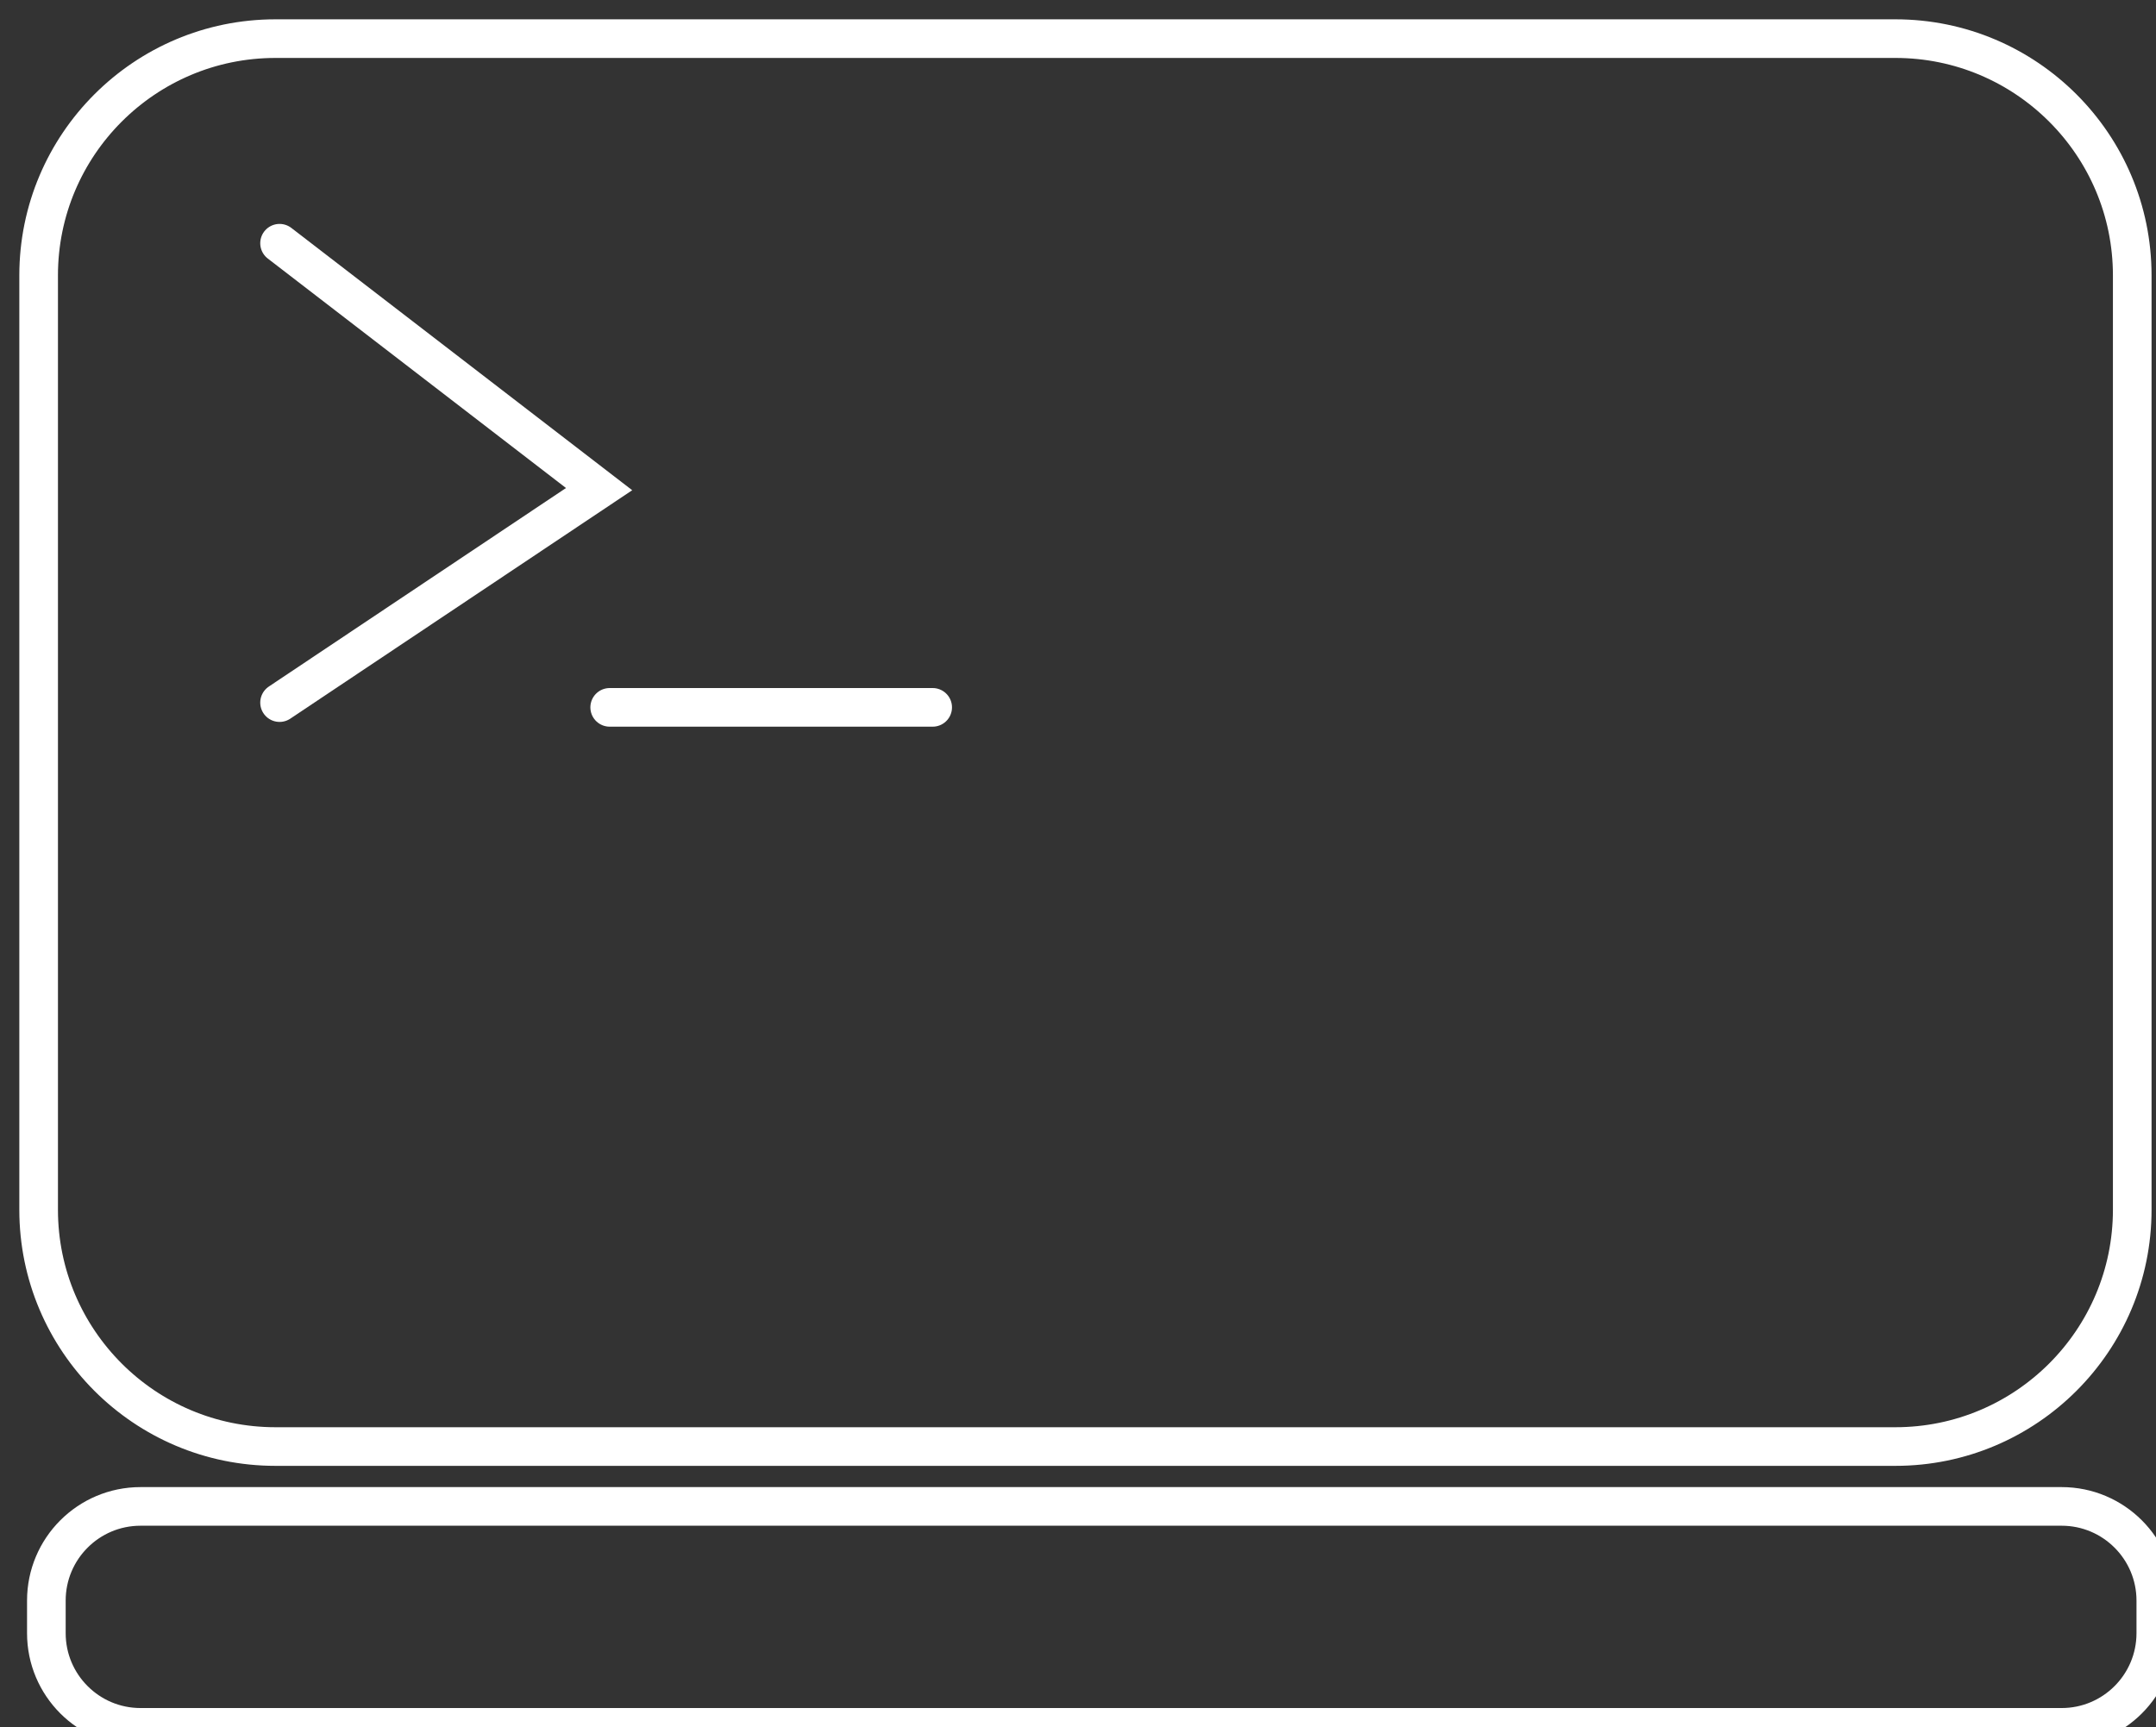 <?xml version="1.0" encoding="UTF-8" standalone="no"?><!-- Generator: Gravit.io --><svg xmlns="http://www.w3.org/2000/svg" xmlns:xlink="http://www.w3.org/1999/xlink" style="isolation:isolate" viewBox="0 0 55.805 44.716" width="55.805pt" height="44.716pt"><rect x="0" y="0" width="55.805" height="44.716" fill="#333333" stroke="none"/><defs><clipPath id="_clipPath_OE3Ya4yty4F27K1vipXIeavhKRJooV87"><rect width="55.805" height="44.716"/></clipPath></defs><g clip-path="url(#_clipPath_OE3Ya4yty4F27K1vipXIeavhKRJooV87)"><g style="isolation:isolate"><g><path d="M 7.13 1 L 49.06 1 C 52.443 1 55.19 3.747 55.19 7.13 L 55.19 31.32 C 55.19 34.703 52.443 37.45 49.06 37.45 L 7.13 37.45 C 3.747 37.45 1 34.703 1 31.32 L 1 7.13 C 1 3.747 3.747 1 7.13 1 Z" style="fill:none;stroke:#FFFFFF;stroke-width:1;stroke-linecap:round;stroke-miterlimit:2;"/><path d="M 3.637 39 L 53.363 39 C 54.708 39 55.8 40.092 55.8 41.438 L 55.8 42.282 C 55.8 43.628 54.708 44.72 53.363 44.72 L 3.637 44.72 C 2.292 44.72 1.2 43.628 1.2 42.282 L 1.2 41.438 C 1.2 40.092 2.292 39 3.637 39 Z" style="fill:none;stroke:#FFFFFF;stroke-width:1;stroke-linecap:round;stroke-miterlimit:2;"/><line x1="15.781" y1="18.313" x2="24.141" y2="18.313" vector-effect="non-scaling-stroke" stroke-width="1" stroke="rgb(255,255,255)" stroke-linejoin="miter" stroke-linecap="round" stroke-miterlimit="3"/><path d=" M 7.236 6.297 L 15.507 12.663 L 7.236 18.19" fill="none" vector-effect="non-scaling-stroke" stroke-width="1" stroke="rgb(255,255,255)" stroke-linejoin="miter" stroke-linecap="round" stroke-miterlimit="3"/></g></g></g></svg>